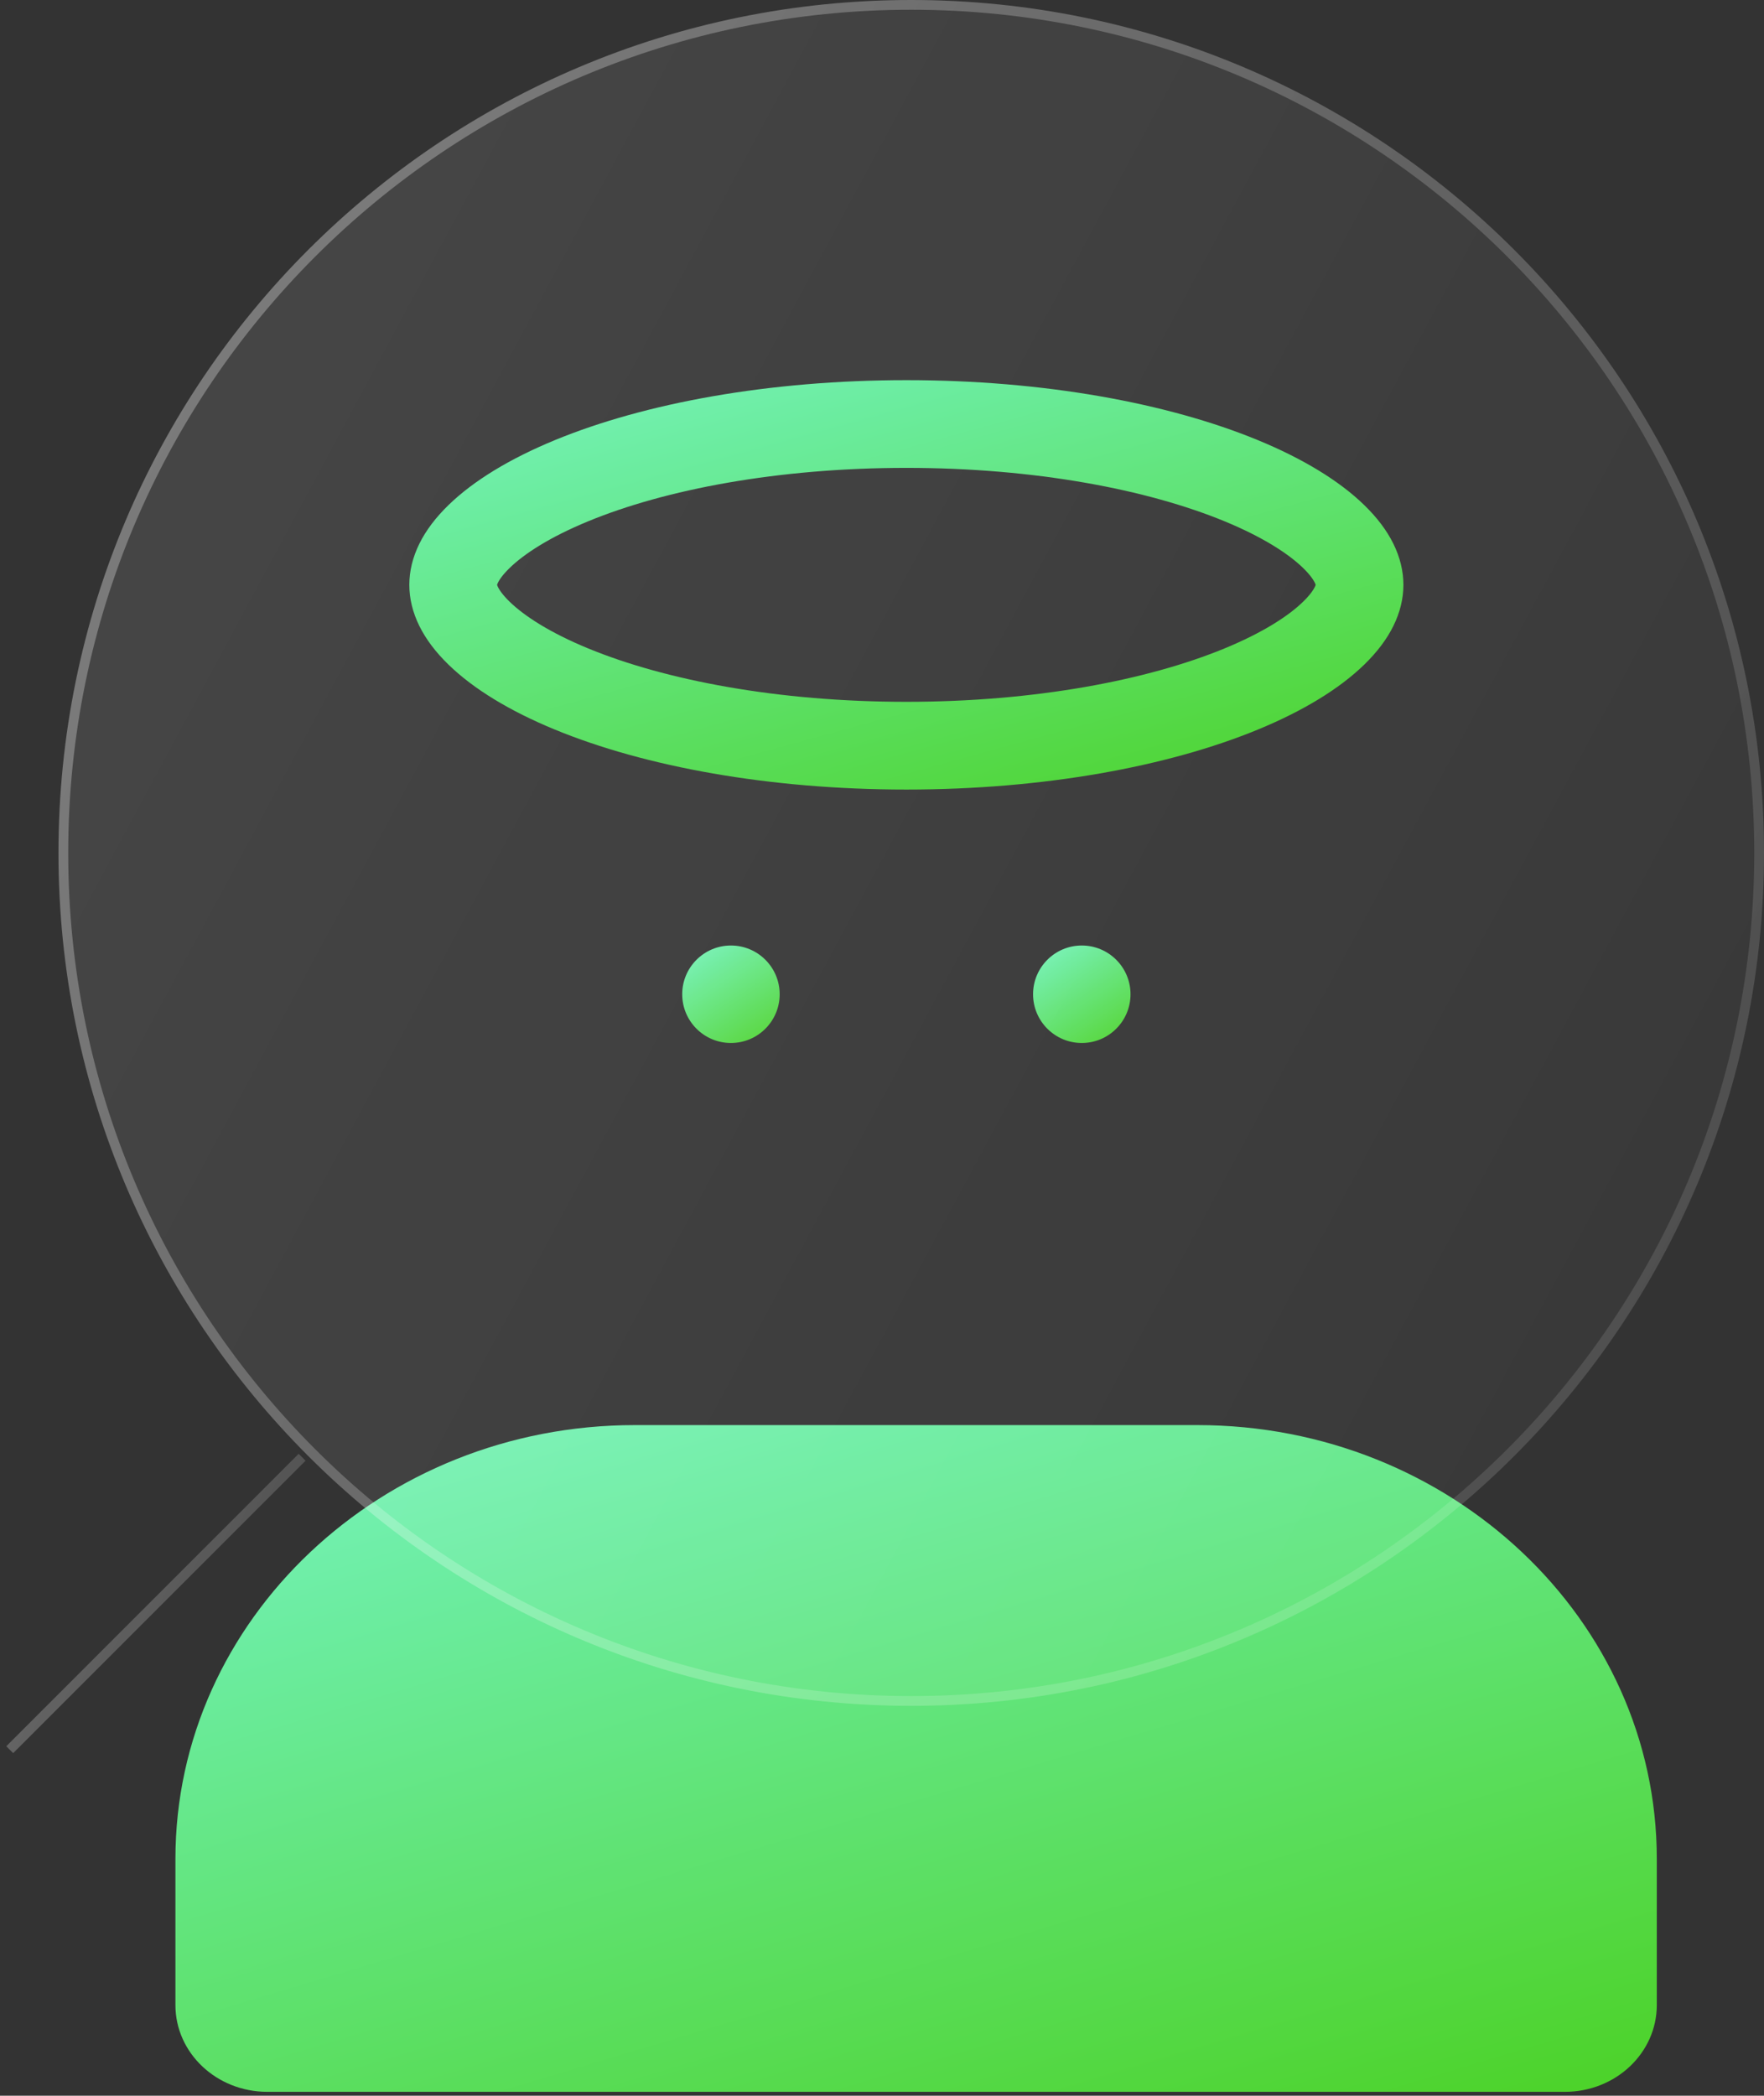 <svg width="181" height="215" viewBox="0 0 181 215" fill="none" xmlns="http://www.w3.org/2000/svg">
<rect x="0" y="0" width="181" height="215" fill="#333333" stroke="none"/>
<path d="M122.865 146.2H65.135C39.145 146.2 18 166.162 18 190.699V205.7C18 210.615 22.221 214.6 27.427 214.6H160.573C165.779 214.6 170 210.615 170 205.7V190.699C170 166.162 148.855 146.2 122.865 146.2Z" fill="url(#paint0_linear_14_35)"/>
<path d="M75 107C77.761 107 80 104.761 80 102C80 99.239 77.761 97 75 97C72.239 97 70 99.239 70 102C70 104.761 72.239 107 75 107Z" fill="url(#paint1_linear_14_35)"/>
<path d="M111 107C113.761 107 116 104.761 116 102C116 99.239 113.761 97 111 97C108.239 97 106 99.239 106 102C106 104.761 108.239 107 111 107Z" fill="url(#paint2_linear_14_35)"/>
<path d="M93.5 175C141.825 175 181 135.825 181 87.5C181 39.175 141.825 0 93.5 0C45.175 0 6 39.175 6 87.5C6 135.825 45.175 175 93.5 175Z" fill="url(#paint3_linear_14_35)" fill-opacity="0.1"/>
<path d="M93.5 174.5C141.549 174.5 180.5 135.549 180.5 87.5C180.5 39.451 141.549 0.5 93.5 0.5C45.451 0.5 6.5 39.451 6.5 87.5C6.5 135.549 45.451 174.5 93.5 174.5Z" stroke="url(#paint4_linear_14_35)" stroke-opacity="0.4"/>
<path d="M139.5 60C139.5 61.312 138.873 62.983 136.853 64.95C134.819 66.93 131.642 68.921 127.349 70.688C118.785 74.214 106.643 76.5 93 76.5C79.357 76.5 67.215 74.214 58.651 70.688C54.358 68.921 51.181 66.93 49.147 64.95C47.127 62.983 46.5 61.312 46.5 60C46.5 58.688 47.127 57.017 49.147 55.05C51.181 53.07 54.358 51.079 58.651 49.312C67.215 45.785 79.357 43.5 93 43.5C106.643 43.5 118.785 45.785 127.349 49.312C131.642 51.079 134.819 53.07 136.853 55.05C138.873 57.017 139.5 58.688 139.5 60Z" stroke="url(#paint5_linear_14_35)" stroke-width="9"/>
<path d="M31 149.5L1 179.5" stroke="url(#paint6_linear_14_35)" stroke-opacity="0.4"/>
<defs>
<linearGradient id="paint0_linear_14_35" x1="170" y1="214.6" x2="138.64" y2="110.023" gradientUnits="userSpaceOnUse">
<stop stop-color="#4CD227"/>
<stop offset="0.775" stop-color="#6BEC9F"/>
<stop offset="1" stop-color="#7AF4BF"/>
</linearGradient>
<linearGradient id="paint1_linear_14_35" x1="80" y1="107" x2="72.31" y2="95.461" gradientUnits="userSpaceOnUse">
<stop stop-color="#4CD227"/>
<stop offset="0.775" stop-color="#6BEC9F"/>
<stop offset="1" stop-color="#7AF4BF"/>
</linearGradient>
<linearGradient id="paint2_linear_14_35" x1="116" y1="107" x2="108.31" y2="95.461" gradientUnits="userSpaceOnUse">
<stop stop-color="#4CD227"/>
<stop offset="0.775" stop-color="#6BEC9F"/>
<stop offset="1" stop-color="#7AF4BF"/>
</linearGradient>
<linearGradient id="paint3_linear_14_35" x1="6" y1="0" x2="214.724" y2="112.345" gradientUnits="userSpaceOnUse">
<stop stop-color="white"/>
<stop offset="1" stop-color="white" stop-opacity="0.2"/>
</linearGradient>
<linearGradient id="paint4_linear_14_35" x1="6" y1="2.05561e-06" x2="214.724" y2="112.345" gradientUnits="userSpaceOnUse">
<stop stop-color="white" stop-opacity="0.8"/>
<stop offset="1" stop-color="white" stop-opacity="0.2"/>
</linearGradient>
<linearGradient id="paint5_linear_14_35" x1="144" y1="81" x2="126.14" y2="15.912" gradientUnits="userSpaceOnUse">
<stop stop-color="#4CD227"/>
<stop offset="0.775" stop-color="#6BEC9F"/>
<stop offset="1" stop-color="#7AF4BF"/>
</linearGradient>
<linearGradient id="paint6_linear_14_35" x1="1" y1="149.5" x2="36.781" y2="168.759" gradientUnits="userSpaceOnUse">
<stop stop-color="white" stop-opacity="0.8"/>
<stop offset="1" stop-color="white" stop-opacity="0.2"/>
</linearGradient>
</defs>
</svg>
